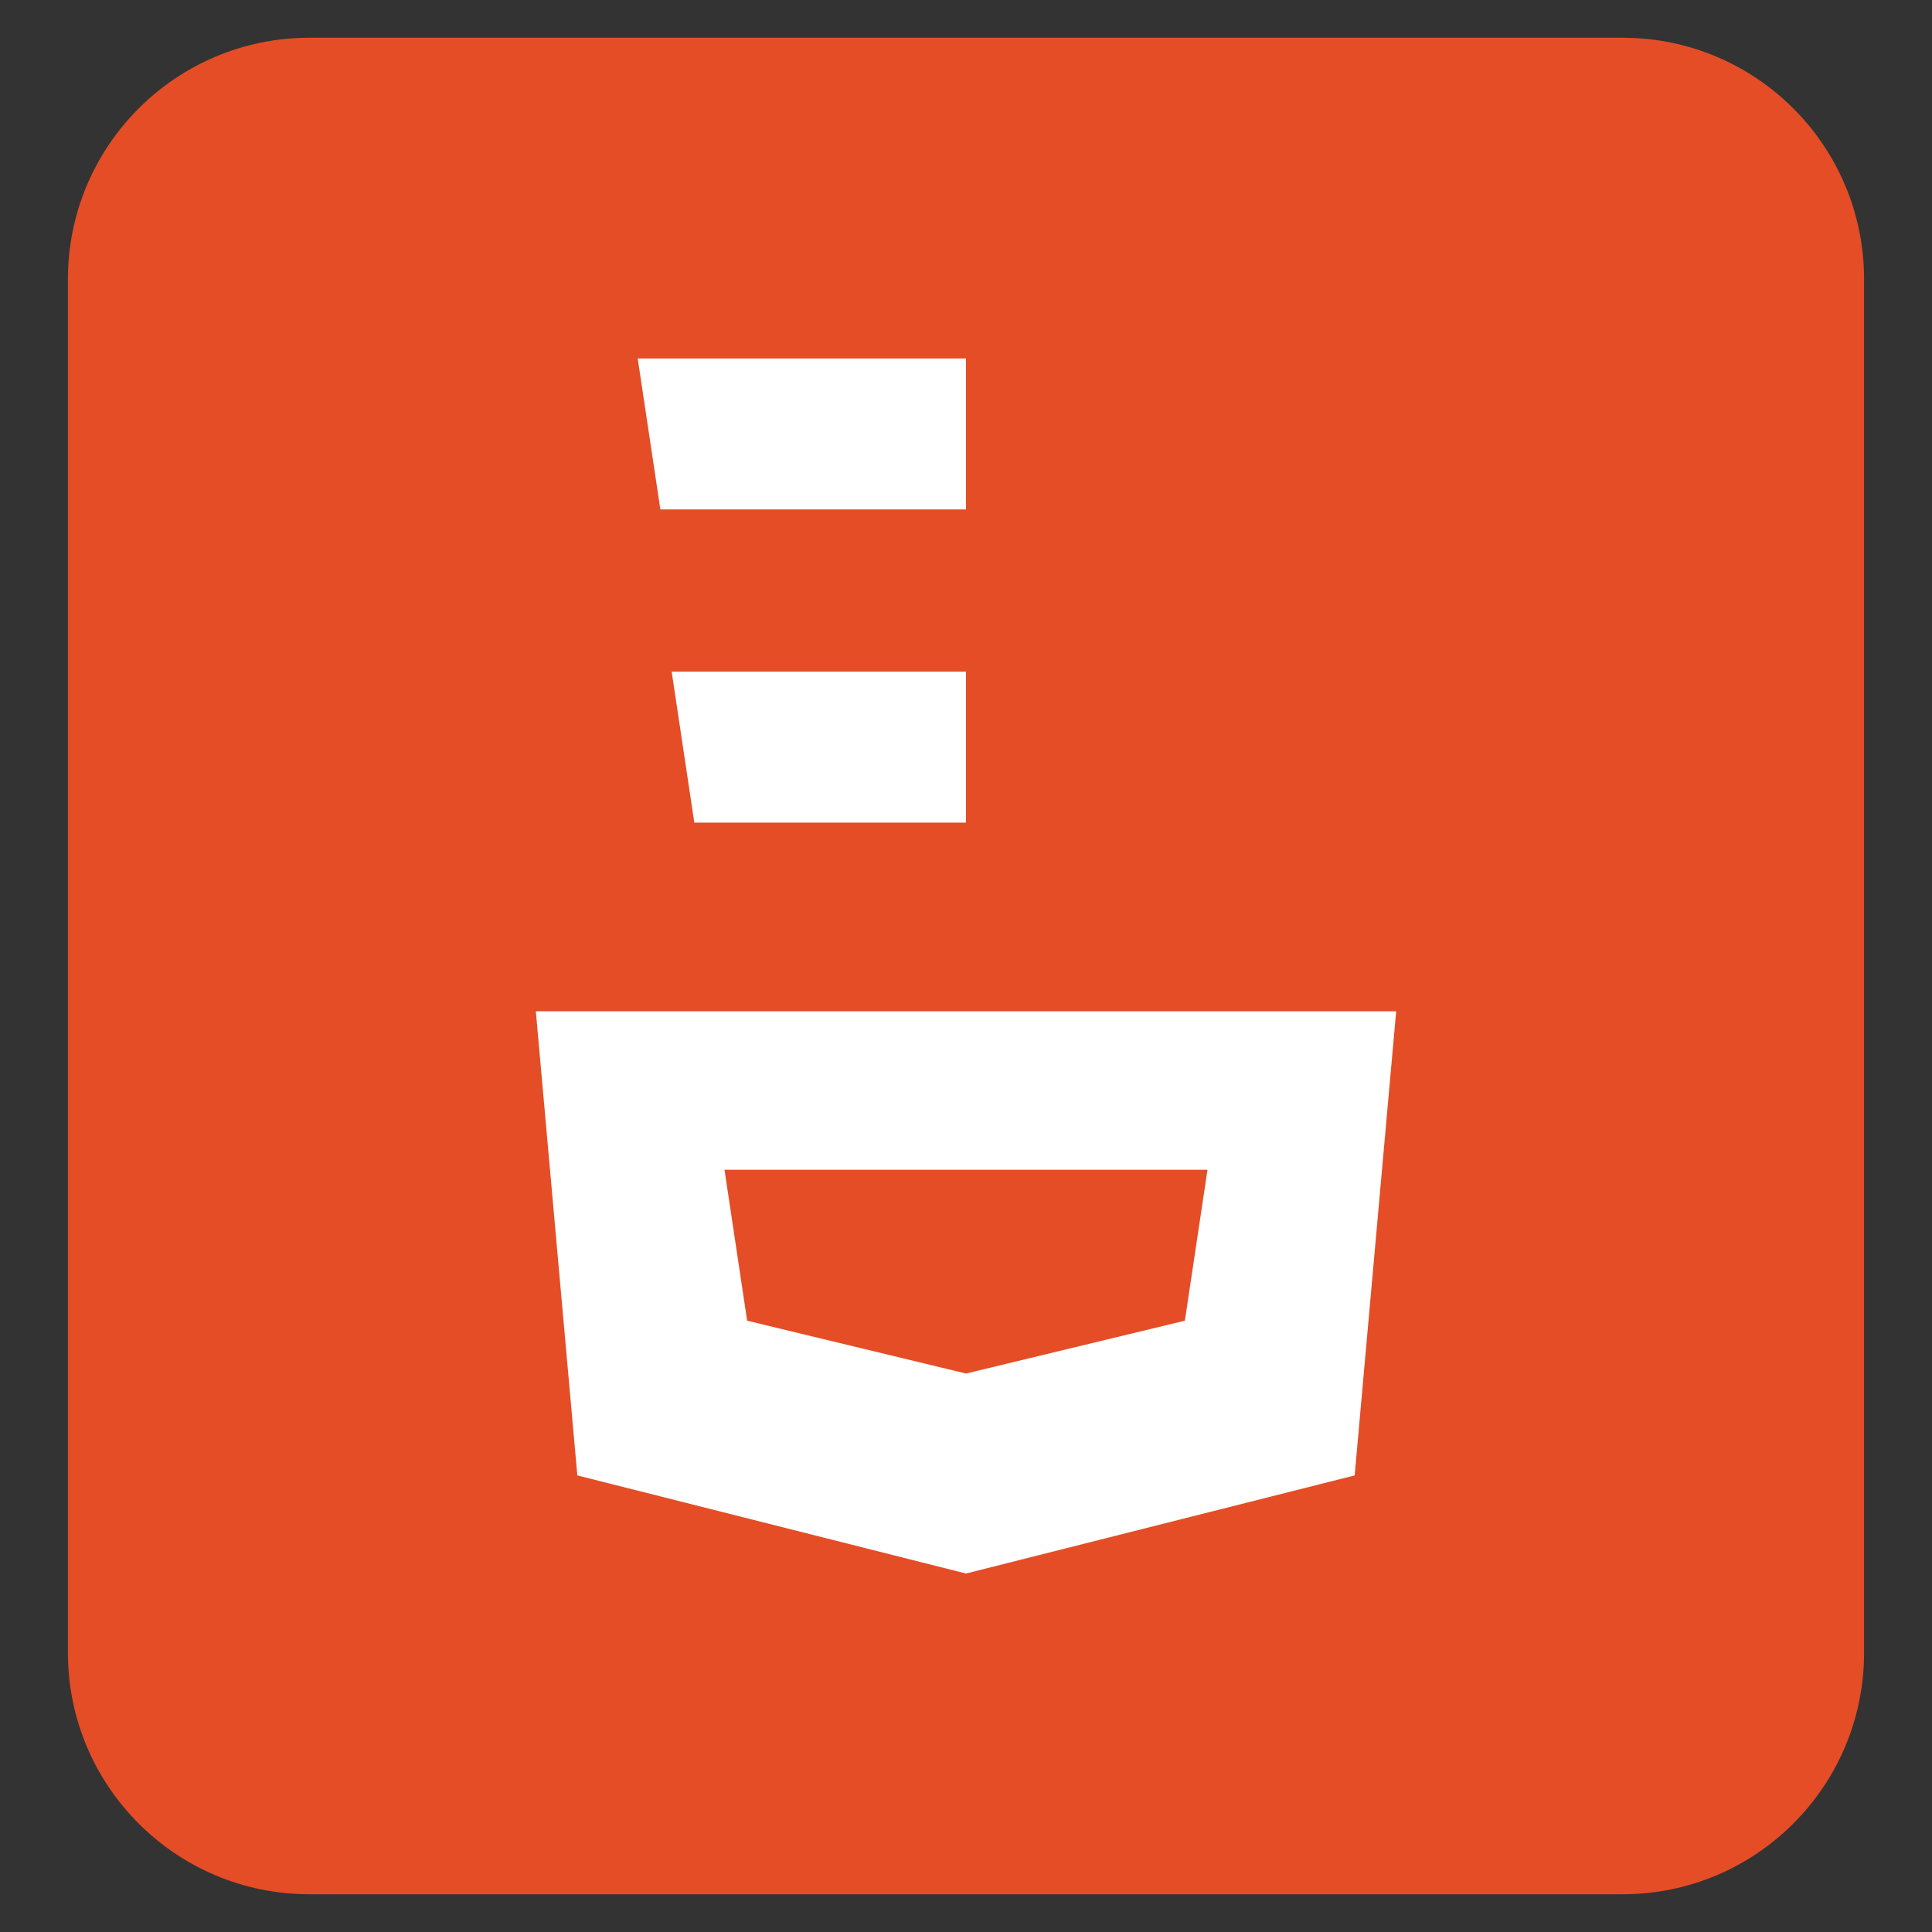 <?xml version="1.0" encoding="UTF-8"?>
<svg width="256px" height="256px" viewBox="0 0 256 256" version="1.1" xmlns="http://www.w3.org/2000/svg">
    <rect x="0" y="0" width="256" height="256" fill="#333333" stroke="none"/>
    <g stroke="none" stroke-width="1" fill="none" fill-rule="evenodd">
        <path d="M41,5 L215,5 C232.673,5 247,19.327 247,37 L247,219 C247,236.673 232.673,251 215,251 L41,251 C23.327,251 9,236.673 9,219 L9,37 C9,19.327 23.327,5 41,5 Z" fill="#E44D26"/>
        <path d="M128,208.5 L76.5,195.5 L71,134 L185,134 L179.5,195.5 L128,208.5 Z M128,182 L157,175 L160,155 L96,155 L99,175 L128,182 Z M128,89 L89,89 L92,109 L128,109 L128,89 Z M128,47.5 L84.5,47.5 L87.5,67.5 L128,67.5 L128,47.5 Z" fill="#FFFFFF"/>
    </g>
</svg>